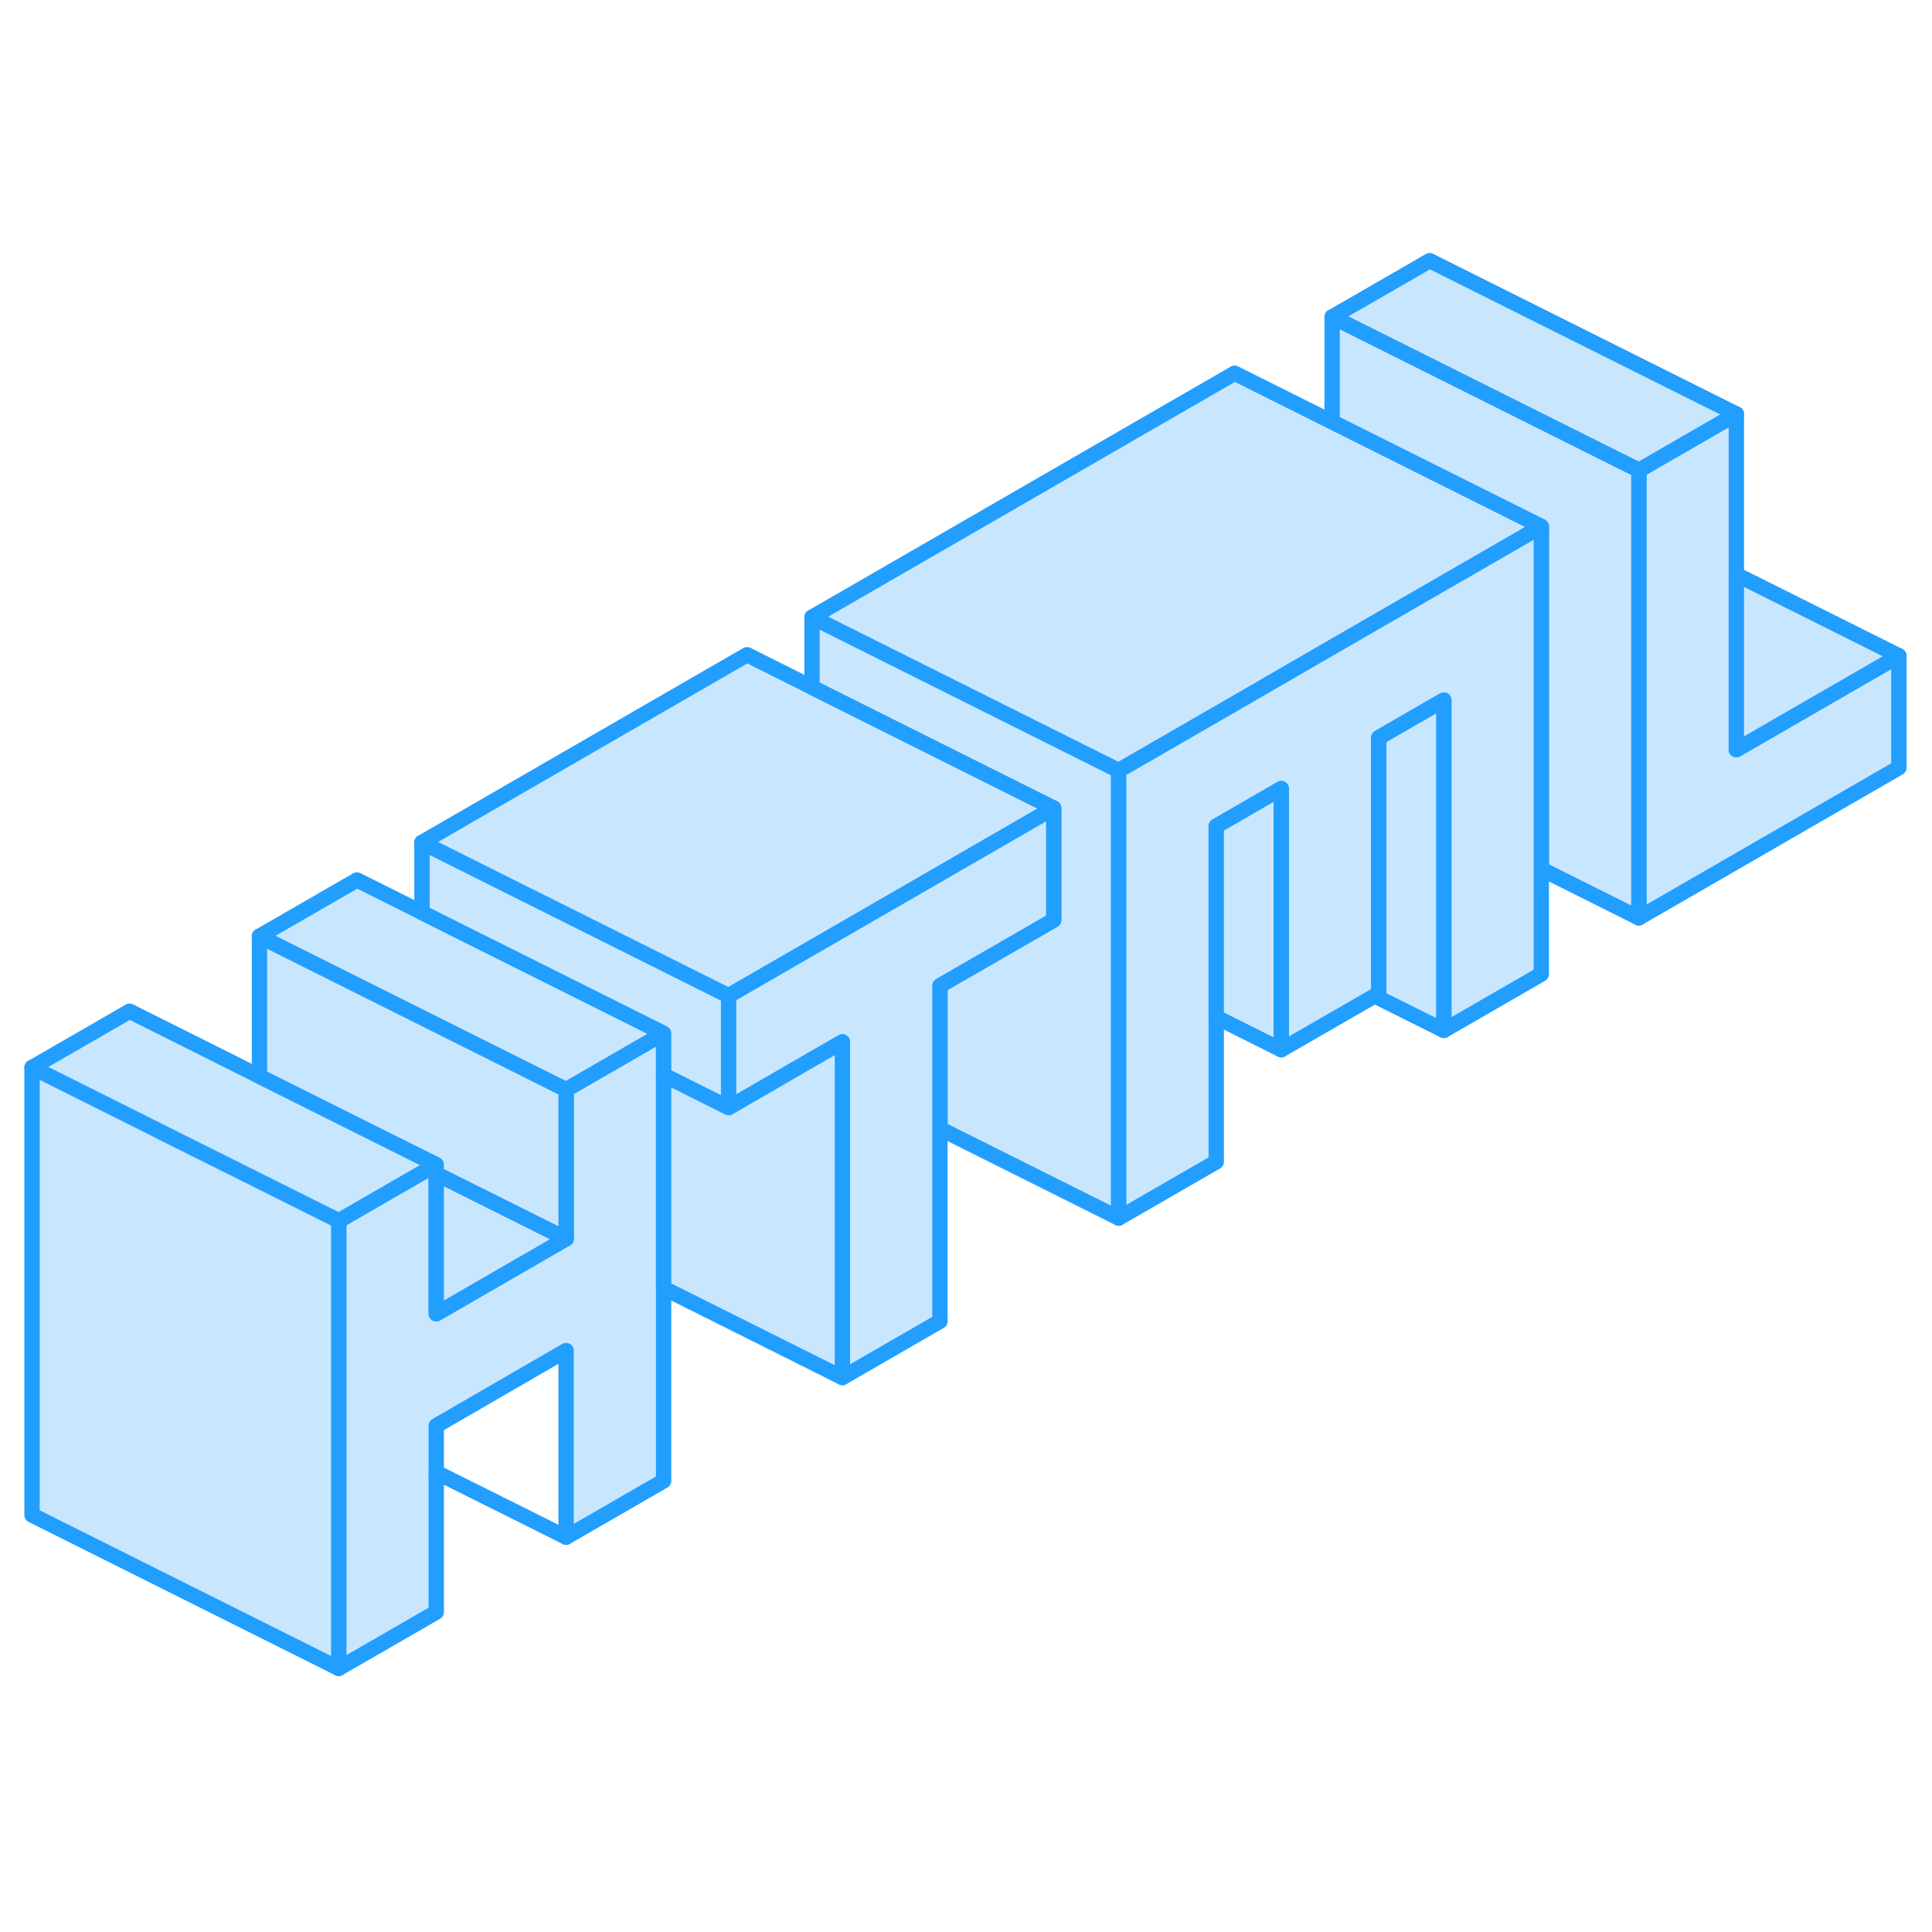 <svg width="48" height="48" viewBox="0 0 126 97" fill="#c8e7ff" xmlns="http://www.w3.org/2000/svg" stroke-width="1px" stroke-linecap="round" stroke-linejoin="round"><path d="M43.28 52.89V82.08L36.92 85.75V73.58L28.45 78.48V90.64L22.09 94.31V65.12L23.28 64.43L27.89 61.77L28.45 61.45V71.18L36.88 66.31L36.92 66.29V56.56L40.75 54.35L41.3 54.03L43.28 52.89Z" stroke="#229EFF" stroke-linejoin="round"/><path d="M123.84 28.27V35.57L106.88 45.36V16.17L113.24 12.5V34.39L123.84 28.27Z" stroke="#229EFF" stroke-linejoin="round"/><path d="M28.45 61.45L27.89 61.77L23.28 64.43L22.09 65.12L11.12 59.64L8.45 58.3L2.09 55.12L8.45 51.45L16.92 55.69L23.28 58.87L28.45 61.45Z" stroke="#229EFF" stroke-linejoin="round"/><path d="M36.92 56.56V66.29L34.94 65.3L28.45 62.06V61.45L23.28 58.87L16.92 55.69V46.56L23.28 49.74L34.94 55.57L36.92 56.56Z" stroke="#229EFF" stroke-linejoin="round"/><path d="M43.28 52.89L41.3 54.03L40.75 54.35L36.92 56.56L34.94 55.57L23.28 49.74L16.92 46.56L23.28 42.89L27.52 45.01L30.05 46.28L34.94 48.72L41.3 51.9L43.28 52.89Z" stroke="#229EFF" stroke-linejoin="round"/><path d="M47.52 50.44V57.74L43.28 55.62V52.89L41.3 51.9L34.94 48.72L30.05 46.28L27.52 45.01V40.44L34.29 43.83L34.94 44.15L41.3 47.33L47.52 50.44Z" stroke="#229EFF" stroke-linejoin="round"/><path d="M68.72 38.2L63.56 41.18L59.32 43.63L52.96 47.3L47.52 50.44L41.3 47.33L34.94 44.15L34.29 43.83L27.52 40.44L48.72 28.2L68.72 38.2Z" stroke="#229EFF" stroke-linejoin="round"/><path d="M72.96 35.75V64.94L61.3 59.11V49.78L67.75 46.06L68.72 45.5V38.2L52.96 30.32V25.75L59.74 29.14L63.56 31.05L72.96 35.75Z" stroke="#229EFF" stroke-linejoin="round"/><path d="M113.24 12.5L106.88 16.17L86.88 6.17L93.24 2.5L113.24 12.5Z" stroke="#229EFF" stroke-linejoin="round"/><path d="M123.84 28.27L113.24 34.39V22.97L123.84 28.27Z" stroke="#229EFF" stroke-linejoin="round"/><path d="M106.88 16.17V45.36L100.52 42.18V19.84L86.88 13.02V6.17L106.88 16.17Z" stroke="#229EFF" stroke-linejoin="round"/><path d="M100.52 19.84L93.24 24.04L86.88 27.71L80.52 31.39L74.16 35.06L72.96 35.75L63.56 31.05L59.74 29.14L52.96 25.75L80.52 9.84L100.52 19.84Z" stroke="#229EFF" stroke-linejoin="round"/><path d="M100.52 19.84V49.03L94.16 52.7V31.16L89.92 33.61V50.29L89.65 50.45L83.56 53.96V36.93L80.52 38.69L79.32 39.38V61.27L72.96 64.94V35.75L74.16 35.06L80.52 31.39L86.88 27.71L93.24 24.04L100.52 19.84Z" stroke="#229EFF" stroke-linejoin="round"/><path d="M83.56 36.93V53.96L79.32 51.84V39.38L80.52 38.69L83.56 36.93Z" stroke="#229EFF" stroke-linejoin="round"/><path d="M94.16 31.16V52.7L89.65 50.45L89.92 50.29V33.61L94.16 31.16Z" stroke="#229EFF" stroke-linejoin="round"/><path d="M68.72 38.2V45.5L67.75 46.06L61.3 49.78V71.67L54.94 75.34V53.45L52.96 54.59L47.52 57.74V50.44L52.96 47.3L59.32 43.63L63.56 41.18L68.72 38.2Z" stroke="#229EFF" stroke-linejoin="round"/><path d="M54.94 53.45V75.34L43.28 69.51V55.62L47.52 57.74L52.96 54.59L54.94 53.45Z" stroke="#229EFF" stroke-linejoin="round"/><path d="M36.92 66.29L36.88 66.31L28.45 71.18V62.06L34.94 65.3L36.92 66.29Z" stroke="#229EFF" stroke-linejoin="round"/><path d="M22.09 65.12V94.31L2.09 84.31V55.12L8.45 58.3L11.12 59.64L22.09 65.12Z" stroke="#229EFF" stroke-linejoin="round"/><path d="M36.92 85.75L28.45 81.52" stroke="#229EFF" stroke-linejoin="round"/></svg>